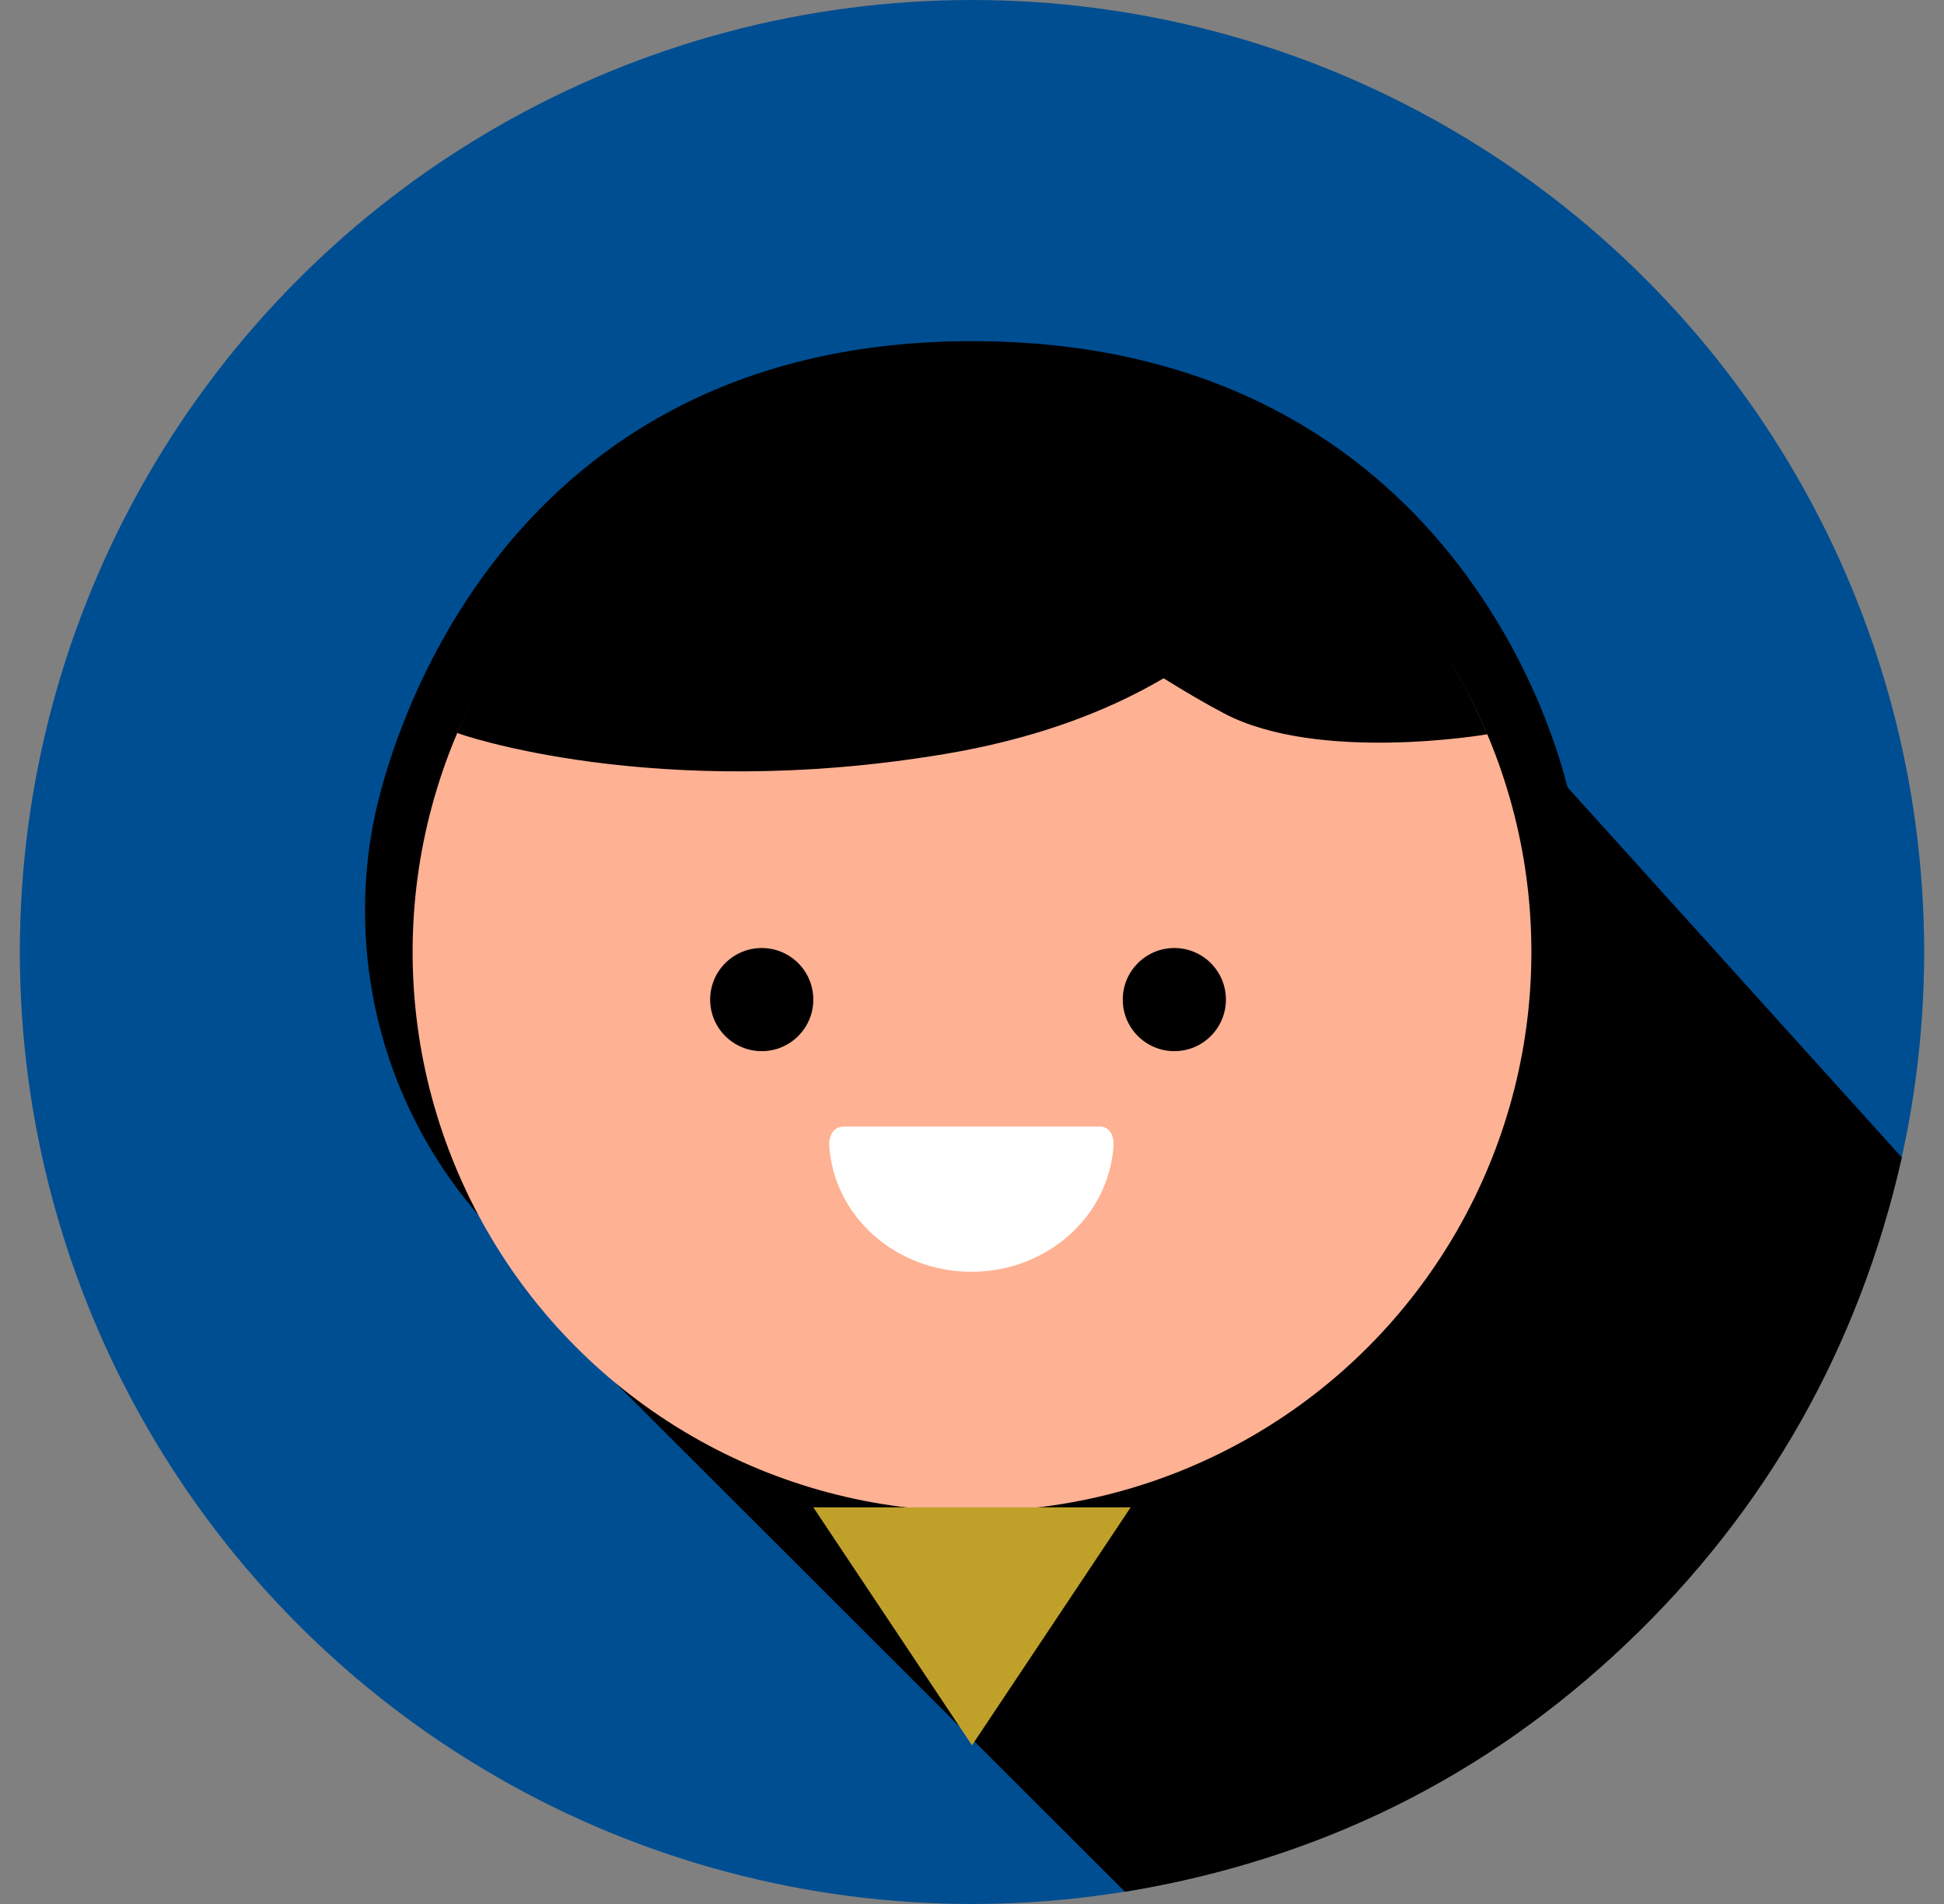 <svg xmlns="http://www.w3.org/2000/svg" xmlns:xlink="http://www.w3.org/1999/xlink" width="49" height="48" viewBox="0 0 49 48">
  <rect x="0" y="0" width="49" height="48" fill="#808080" stroke="none"/>
  <defs>
    <circle id="a" cx="24" cy="24" r="24"/>
    <path id="b" d="M32.687 12.845l14.75 16.335c-1.093 4.81-3.41 8.897-6.948 12.262-3.538 3.364-7.75 5.448-12.634 6.25L14.3 34.15l18.387-21.304z"/>
    <linearGradient id="c" x1="6.619%" x2="92.644%" y1="41.25%" y2="39.425%">
      <stop offset="0%" stop-color="#000000"/>
      <stop offset="100%" stop-color="#000000"/>
    </linearGradient>
    <linearGradient id="d" x1="7.266%" x2="97.551%" y1="78.992%" y2="78.992%">
      <stop offset="0%" stop-color="#000000"/>
      <stop offset="100%" stop-color="#000000"/>
    </linearGradient>
  </defs>
  <g fill="none" fill-rule="evenodd" transform="translate(.5)">
    <!-- Fondo azul oscuro #004E92 -->
    <circle cx="24" cy="24" r="24" fill="#004e92" />
    <!-- Sombra o figura original -->
    <use fill="#000000" xlink:href="#b"/>
    <path fill="url(#c)" d="M8.9 20.8C9.337 18.46 12.279 8.6 24 8.6s14.86 9.662 15.2 12.2c.902 6.715-3.811 12.89-10.526 13.79-.541.074-1.086.11-1.632.11h-6.595c-6.487 0-11.746-5.26-11.746-11.747 0-.722.067-1.443.199-2.153z"/>
    <circle cx="24" cy="24" r="14.1" fill="#FFB194"/>
    <circle cx="18.7" cy="25.2" r="1.3" fill="#000000"/>
    <circle cx="29.1" cy="25.2" r="1.3" fill="#000000"/>
    <path fill="#FFF" d="M23.985 32.062c1.883 0 3.461-1.37 3.584-3.185.01-.157-.043-.477-.359-.477h-6.45c-.309.013-.37.32-.359.477.12 1.814 1.701 3.185 3.584 3.185z"/>
    <path fill="url(#d)" d="M28.83 17.1c.573.356 1.078.65 1.516.881 2.39 1.264 6.645.53 6.645.53C34.851 13.45 29.977 9.8 24 9.8c-9.542 0-12.733 8.104-12.977 8.676 0 .016 4.962 1.76 12.284.534 2.12-.355 3.96-.992 5.523-1.91z"/>
    <path fill="#BFA12A" d="M20 38 L28 38 L24 44 Z" />
  </g>
</svg>
